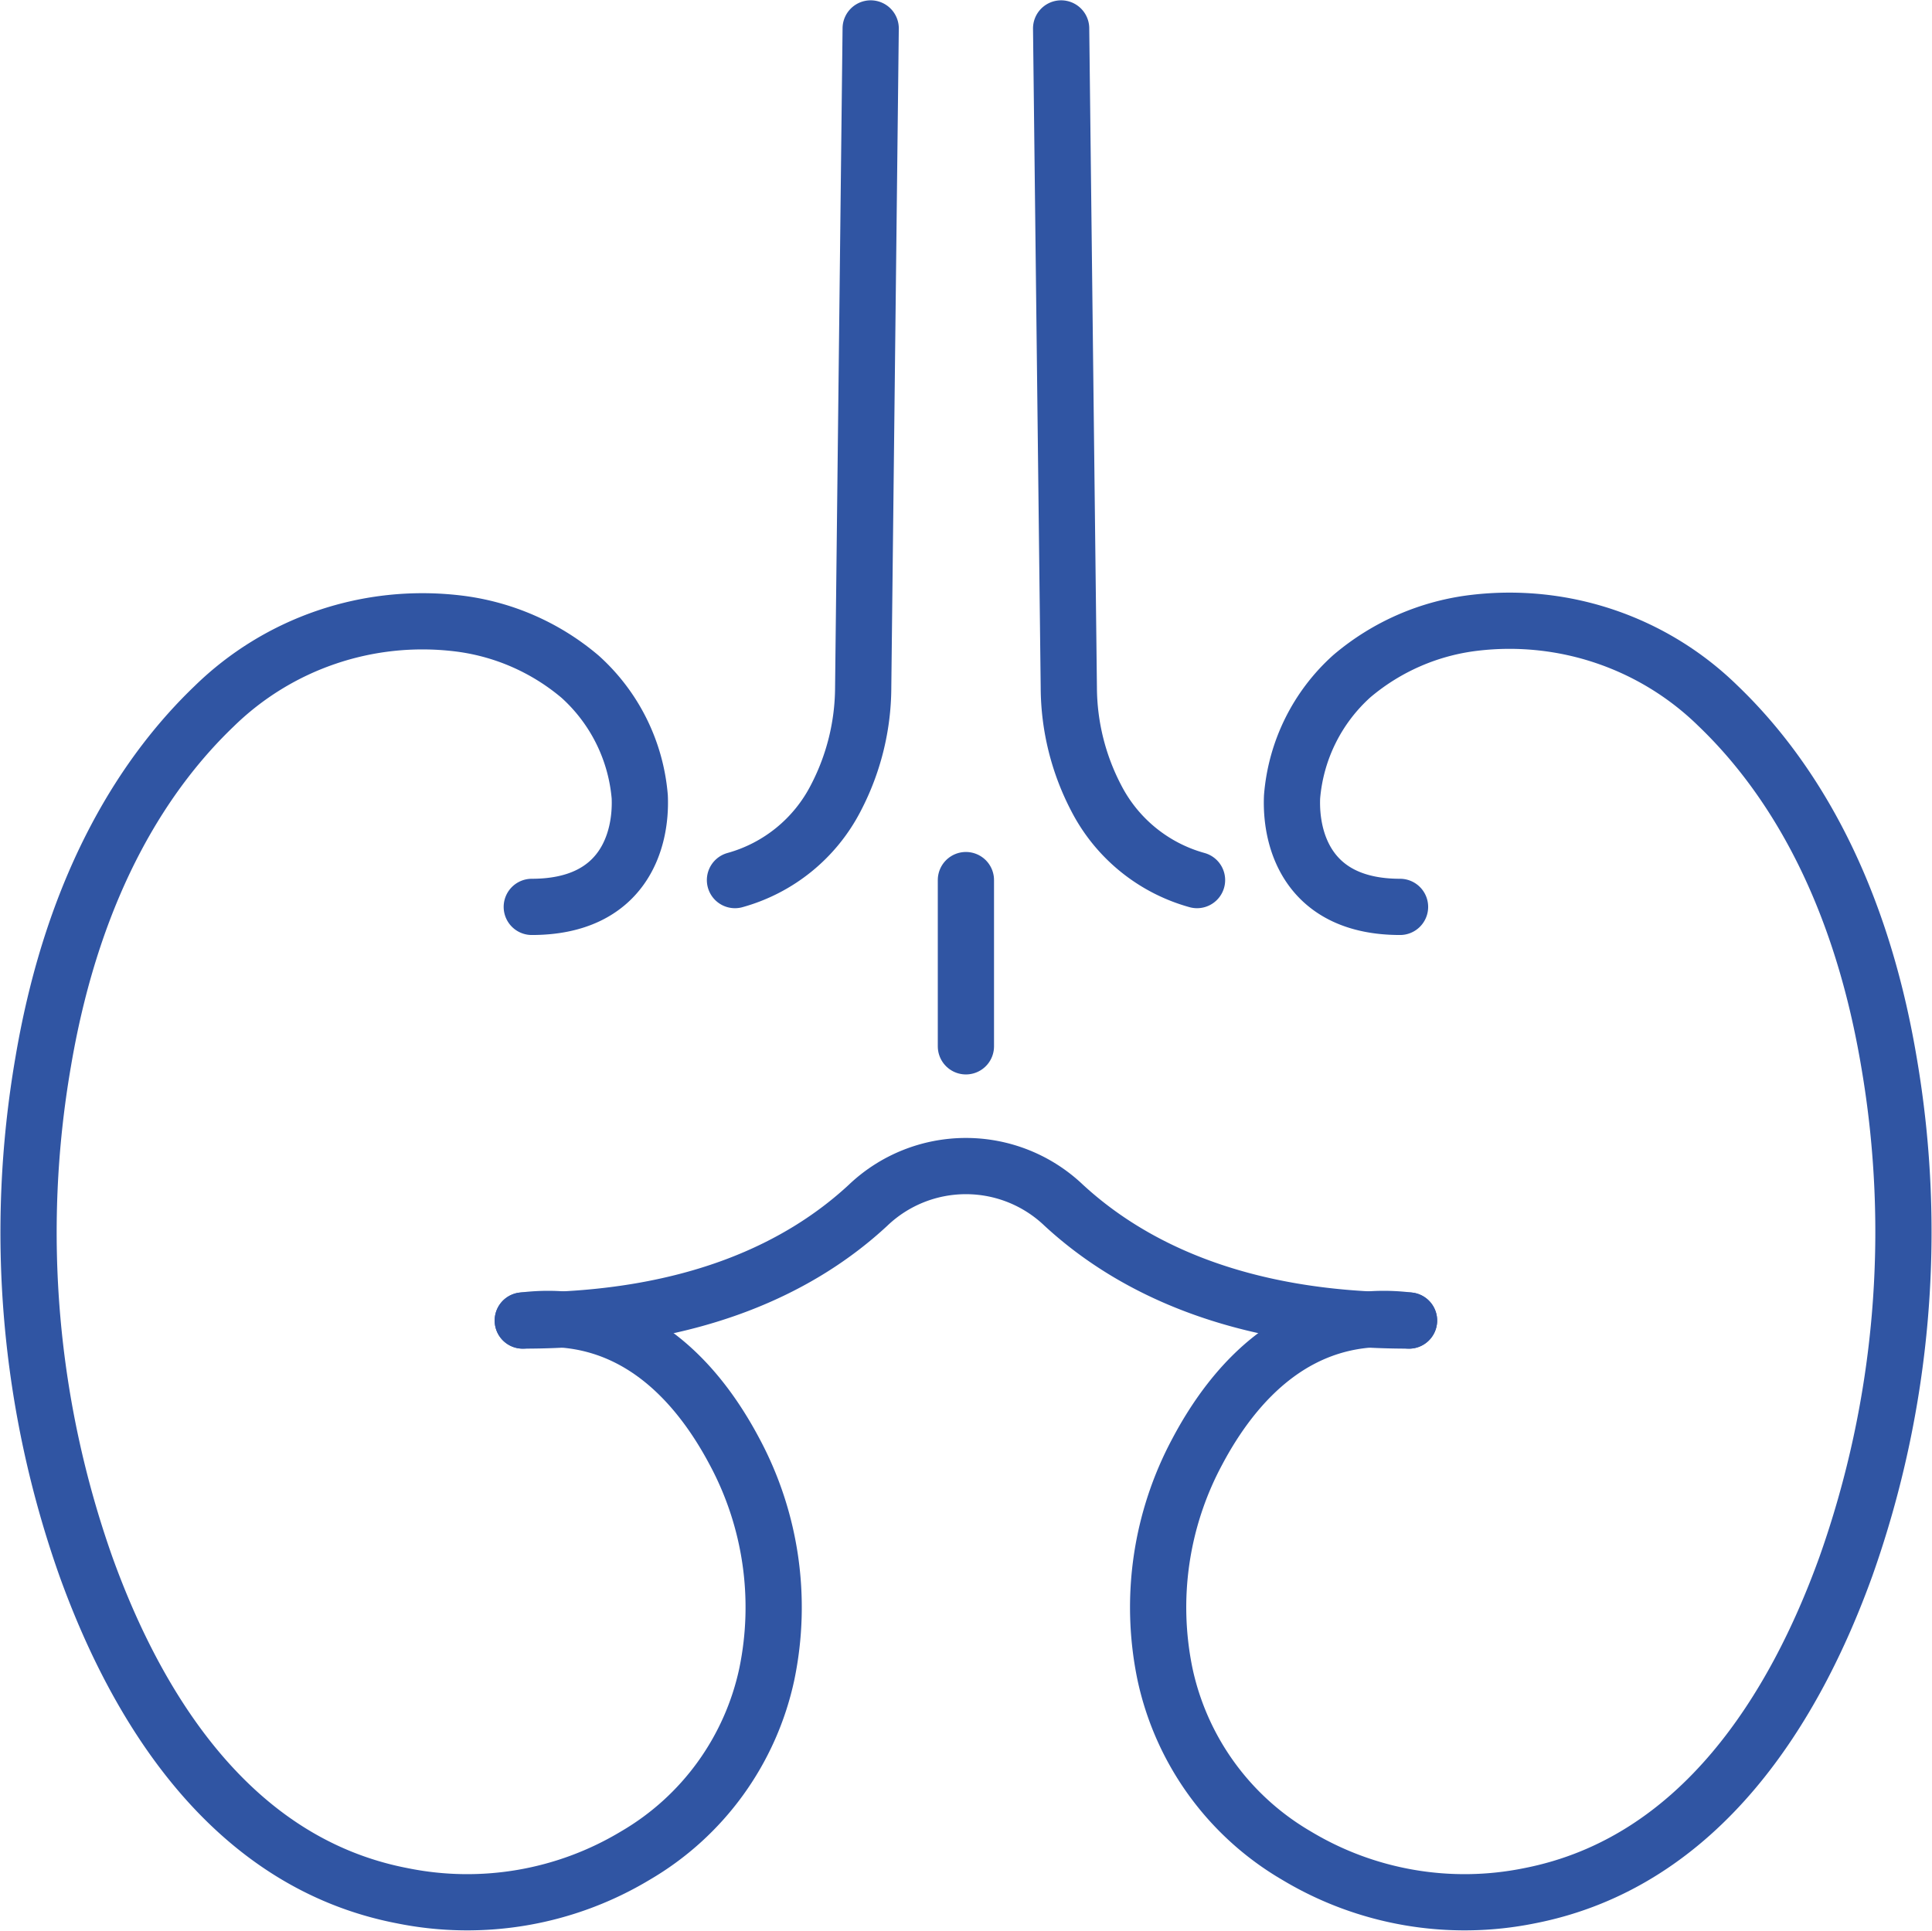 <svg xmlns="http://www.w3.org/2000/svg" width="103.07" height="103.026" viewBox="0 0 103.07 103.026">
  <g id="ICON_Nephrology" transform="translate(1.53 1.517)">
    <path id="Path_90" data-name="Path 90" d="M73.64,68.94c-5.88-.73-9.38,3.37-11.3,7A17.57,17.57,0,0,0,60.62,87.8a14.79,14.79,0,0,0,7,9.68,17.4,17.4,0,0,0,12.45,2.15c9.16-1.79,14.18-10.09,16.88-17.58a53.44,53.44,0,0,0,2.29-26.92c-1.67-9.89-5.66-15.68-9.13-19a15.89,15.89,0,0,0-12.95-4.42,12.34,12.34,0,0,0-6.57,2.85A9.71,9.71,0,0,0,67.4,41c-.1,2.33.87,5.87,5.76,5.87" fill="none" stroke="#3055a3" stroke-linecap="round" stroke-linejoin="round" stroke-width="3"/>
    <path id="Path_91" data-name="Path 91" d="M55.08,0l.41,35.19a12.84,12.84,0,0,0,1.46,5.87,8.64,8.64,0,0,0,5.38,4.38" fill="none" stroke="#3055a3" stroke-linecap="round" stroke-linejoin="round" stroke-width="3"/>
    <path id="Path_92" data-name="Path 92" d="M26.36,68.94c5.88-.73,9.38,3.37,11.3,7A17.57,17.57,0,0,1,39.38,87.8a14.79,14.79,0,0,1-7,9.68,17.4,17.4,0,0,1-12.45,2.15C10.78,97.87,5.76,89.57,3.06,82.08A53.44,53.44,0,0,1,.77,55.16c1.67-9.89,5.66-15.68,9.13-19a15.89,15.89,0,0,1,12.95-4.42,12.35,12.35,0,0,1,6.57,2.85A9.71,9.71,0,0,1,32.6,41c.1,2.33-.87,5.87-5.76,5.87" fill="none" stroke="#3055a3" stroke-linecap="round" stroke-linejoin="round" stroke-width="3"/>
    <path id="Path_93" data-name="Path 93" d="M44.92,0l-.4,35.19a12.84,12.84,0,0,1-1.46,5.87,8.64,8.64,0,0,1-5.38,4.38" fill="none" stroke="#3055a3" stroke-linecap="round" stroke-linejoin="round" stroke-width="3"/>
    <path id="Path_94" data-name="Path 94" d="M26.36,68.94c9.24,0,14.94-2.92,18.42-6.15a7.56,7.56,0,0,1,10.44,0C58.7,66,64.4,68.94,73.64,68.94" fill="none" stroke="#3055a3" stroke-linecap="round" stroke-linejoin="round" stroke-width="3"/>
    <line id="Line_34" data-name="Line 34" y1="8.87" transform="translate(50 45.44)" fill="none" stroke="#3055a3" stroke-linecap="round" stroke-linejoin="round" stroke-width="3"/>
  </g>
</svg>
